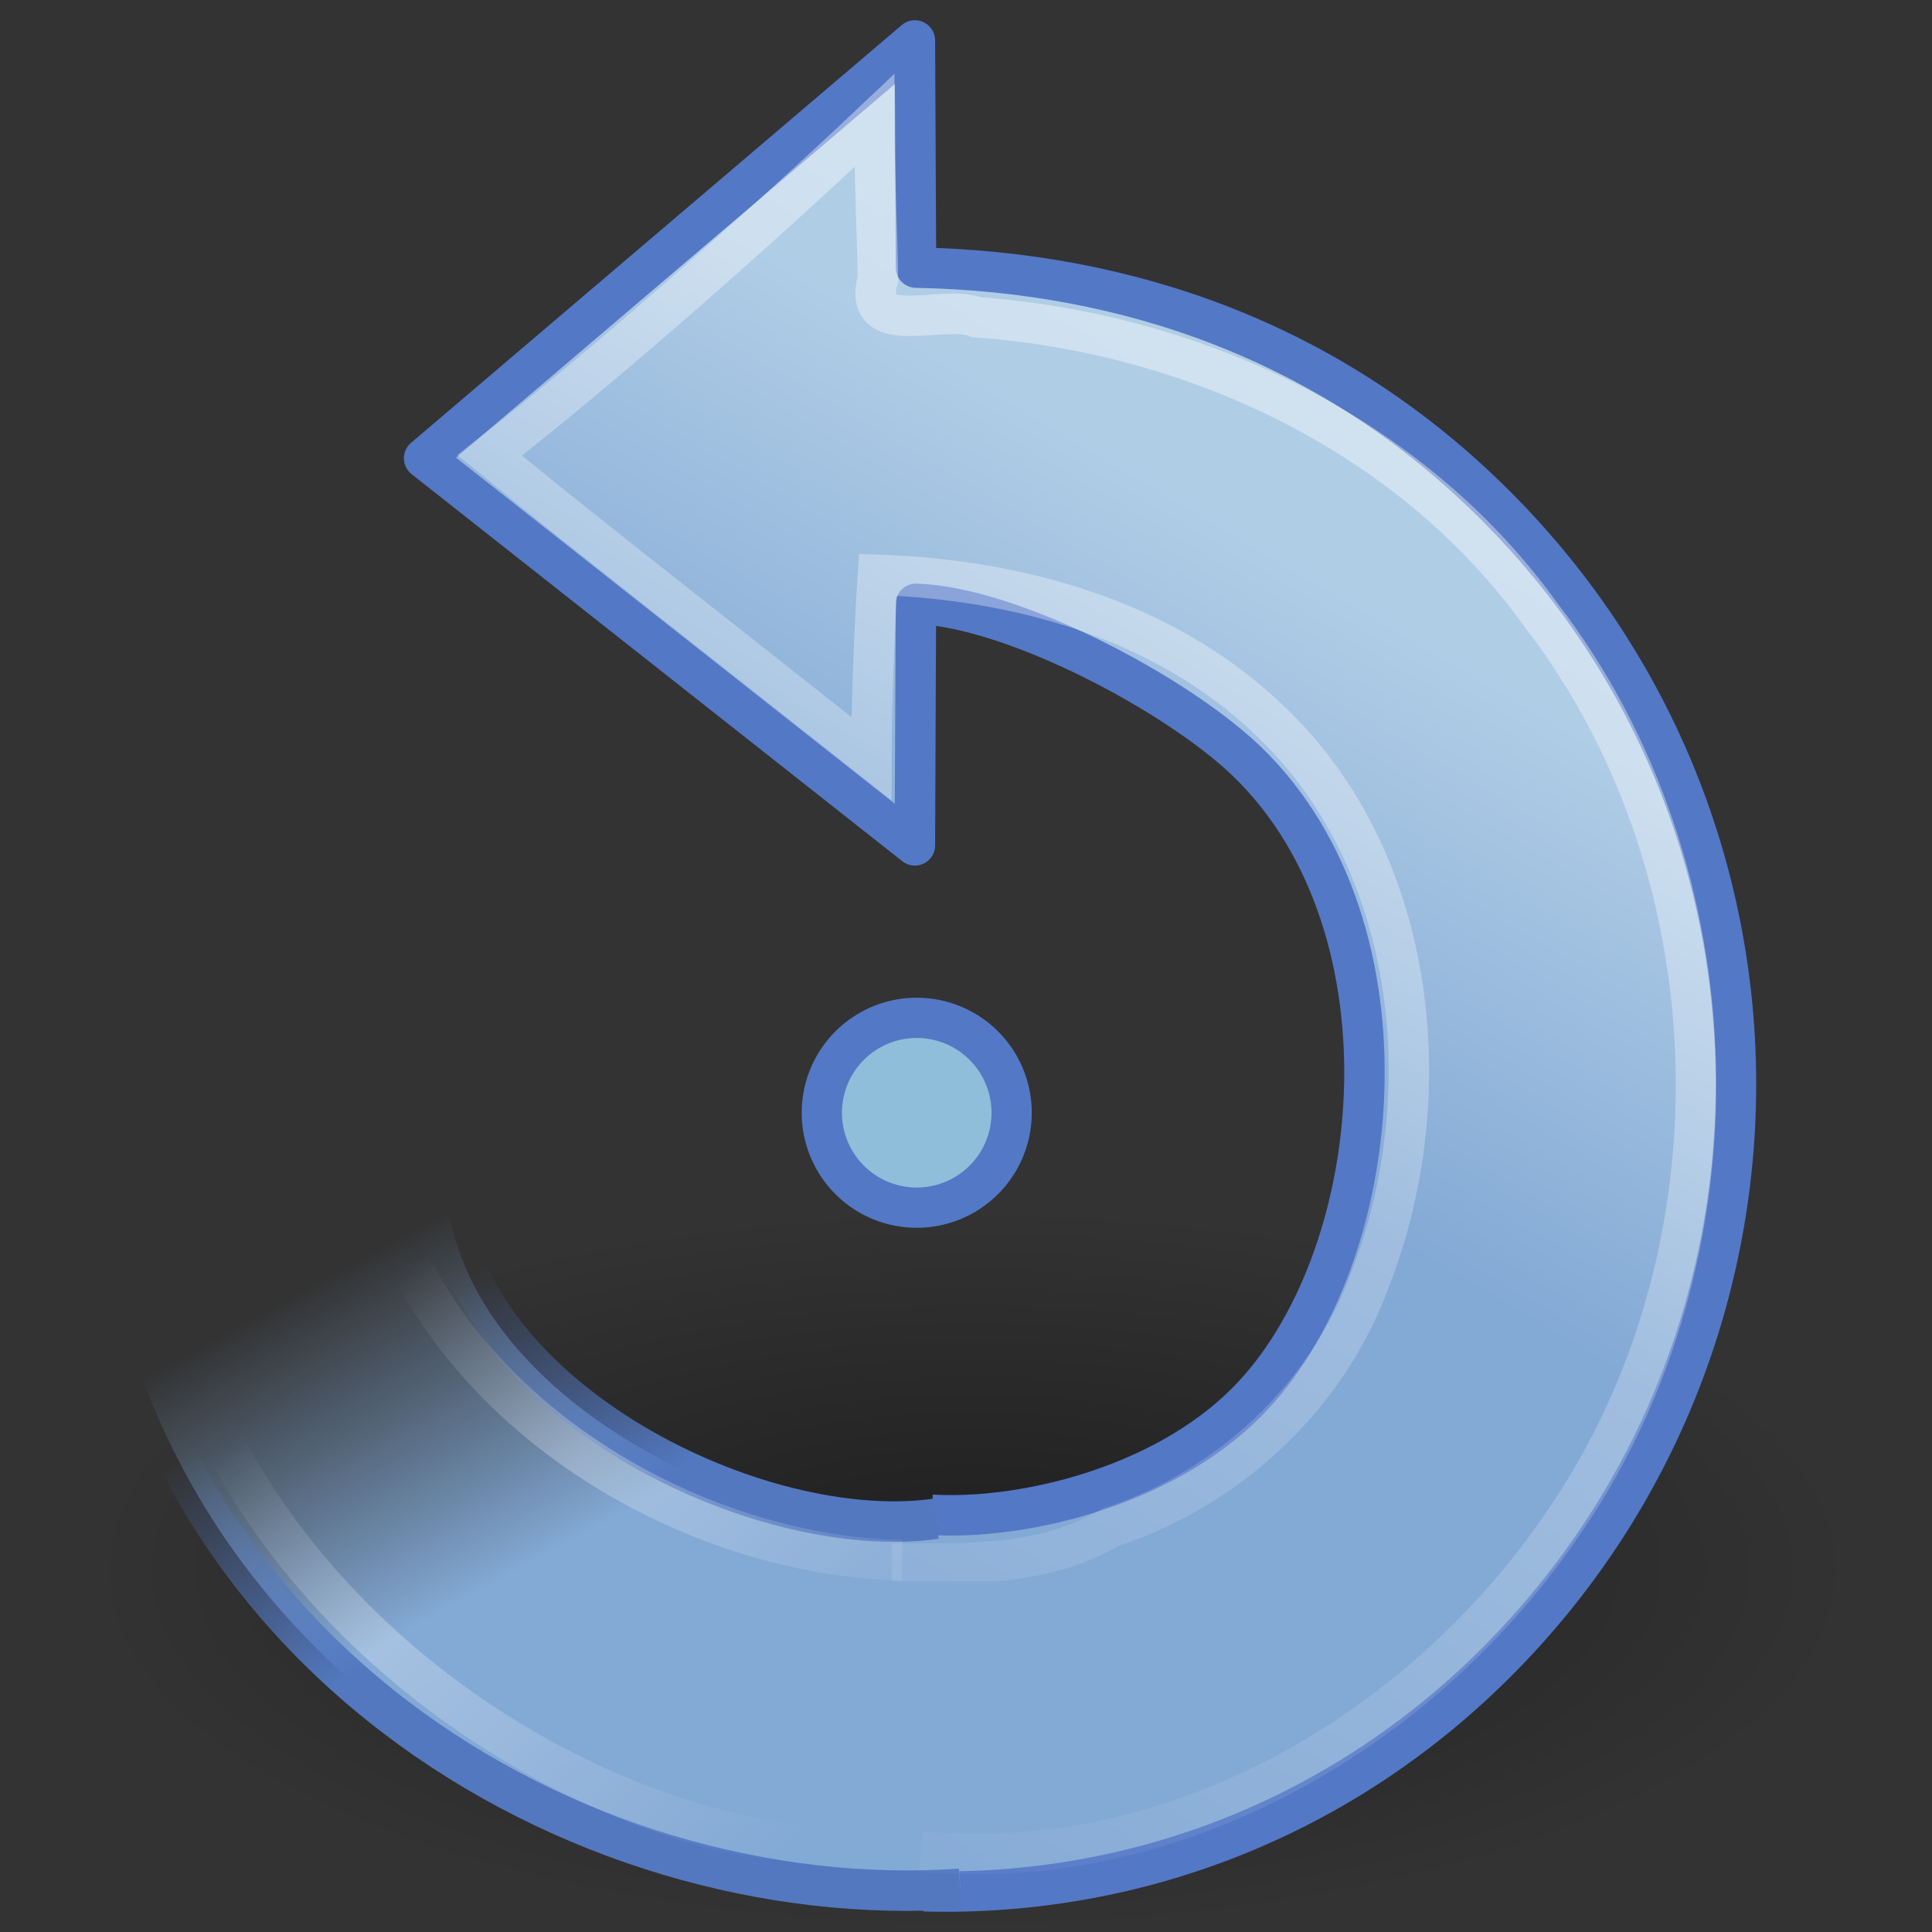 <?xml version="1.0" encoding="UTF-8" standalone="no"?>
<!-- Created with Inkscape (http://www.inkscape.org/) -->

<svg
   xmlns:dc="http://purl.org/dc/elements/1.1/"
   xmlns:cc="http://creativecommons.org/ns#"
   xmlns:rdf="http://www.w3.org/1999/02/22-rdf-syntax-ns#"
   xmlns:svg="http://www.w3.org/2000/svg"
   xmlns="http://www.w3.org/2000/svg"
   xmlns:xlink="http://www.w3.org/1999/xlink"
   xmlns:sodipodi="http://sodipodi.sourceforge.net/DTD/sodipodi-0.dtd"
   xmlns:inkscape="http://www.inkscape.org/namespaces/inkscape"
   width="48"
   height="48"
   id="svg3349"
   sodipodi:version="0.32"
   inkscape:version="0.48.0 r9654"
   version="1.0"
   sodipodi:docname="object-rotate-left.svg"
   inkscape:output_extension="org.inkscape.output.svg.inkscape">
  <rect width="100%" height="100%" fill="#333333" stroke="none"/>
  <defs
     id="defs3351">
    <linearGradient
       inkscape:collect="always"
       id="linearGradient8838">
      <stop
         style="stop-color:#000000;stop-opacity:1;"
         offset="0"
         id="stop8840" />
      <stop
         style="stop-color:#000000;stop-opacity:0;"
         offset="1"
         id="stop8842" />
    </linearGradient>
    <linearGradient
       id="linearGradient3533">
      <stop
         id="stop3535"
         style="stop-color:#b0cde6;stop-opacity:1;"
         offset="0" />
      <stop
         id="stop3545"
         style="stop-color:#83a9d5;stop-opacity:1;"
         offset="1" />
    </linearGradient>
    <linearGradient
       id="linearGradient3266">
      <stop
         style="stop-color:#5378c0;stop-opacity:1;"
         offset="0"
         id="stop3268" />
      <stop
         style="stop-color:#5378c0;stop-opacity:0;"
         offset="1"
         id="stop3270" />
    </linearGradient>
    <linearGradient
       id="linearGradient3276">
      <stop
         style="stop-color:#83a9d5;stop-opacity:1;"
         offset="0"
         id="stop3278" />
      <stop
         style="stop-color:#83a9d5;stop-opacity:0;"
         offset="1"
         id="stop3280" />
    </linearGradient>
    <linearGradient
       id="linearGradient4873"
       inkscape:collect="always">
      <stop
         id="stop4875"
         offset="0"
         style="stop-color:#ffffff;stop-opacity:1;" />
      <stop
         id="stop4877"
         offset="1"
         style="stop-color:#ffffff;stop-opacity:0;" />
    </linearGradient>
    <linearGradient
       id="linearGradient3319">
      <stop
         style="stop-color:#ffffff;stop-opacity:0;"
         offset="0"
         id="stop3321" />
      <stop
         id="stop3323"
         offset="0.631"
         style="stop-color:#ffffff;stop-opacity:0.275" />
      <stop
         style="stop-color:#ffffff;stop-opacity:0;"
         offset="1"
         id="stop3325" />
    </linearGradient>
    <radialGradient
       inkscape:collect="always"
       xlink:href="#linearGradient8838"
       id="radialGradient3400"
       gradientUnits="userSpaceOnUse"
       gradientTransform="matrix(1,0,0,0.341,0,3.047)"
       cx="62.625"
       cy="4.625"
       fx="62.625"
       fy="4.625"
       r="10.625" />
    <linearGradient
       inkscape:collect="always"
       xlink:href="#linearGradient3319"
       id="linearGradient2417"
       gradientUnits="userSpaceOnUse"
       gradientTransform="matrix(-0.973,5.855337e-2,5.7443789e-2,0.954,45.178,3.93)"
       x1="28.117"
       y1="41.674"
       x2="39.686"
       y2="28.505" />
    <linearGradient
       inkscape:collect="always"
       xlink:href="#linearGradient3276"
       id="linearGradient2423"
       gradientUnits="userSpaceOnUse"
       gradientTransform="matrix(-1.019,6.13533e-2,6.0190298e-2,1,45.296,1.017)"
       x1="31.226"
       y1="34.601"
       x2="34.966"
       y2="26.843" />
    <linearGradient
       inkscape:collect="always"
       xlink:href="#linearGradient3266"
       id="linearGradient2425"
       gradientUnits="userSpaceOnUse"
       gradientTransform="matrix(-1.019,6.13533e-2,6.0190298e-2,1,45.296,1.017)"
       x1="33.687"
       y1="35.774"
       x2="37.04"
       y2="29.857" />
    <linearGradient
       inkscape:collect="always"
       xlink:href="#linearGradient3533"
       id="linearGradient2428"
       gradientUnits="userSpaceOnUse"
       gradientTransform="matrix(-0.689,-0.689,-0.676,0.676,55.51,28.645)"
       x1="20.137"
       y1="4.476"
       x2="16.597"
       y2="17.943" />
    <linearGradient
       inkscape:collect="always"
       xlink:href="#linearGradient4873"
       id="linearGradient2436"
       gradientUnits="userSpaceOnUse"
       gradientTransform="matrix(-0.689,-0.689,-0.676,0.676,55.51,28.645)"
       x1="32.326"
       y1="5.02"
       x2="22.245"
       y2="43.366" />
  </defs>
  <sodipodi:namedview
     id="base"
     pagecolor="#ffffff"
     bordercolor="#666666"
     borderopacity="1.0"
     inkscape:pageopacity="0.0"
     inkscape:pageshadow="2"
     inkscape:zoom="4.3015662"
     inkscape:cx="-14.515519"
     inkscape:cy="13.073747"
     inkscape:current-layer="layer1"
     showgrid="true"
     inkscape:grid-bbox="true"
     inkscape:document-units="px"
     inkscape:window-width="913"
     inkscape:window-height="782"
     inkscape:window-x="311"
     inkscape:window-y="44"
     inkscape:window-maximized="0">
    <inkscape:grid
       type="xygrid"
       id="grid3412"
       visible="true"
       enabled="true" />
  </sodipodi:namedview>
  <g
     id="layer1"
     inkscape:label="Layer 1"
     inkscape:groupmode="layer">
    <path
       transform="matrix(-2.07,0,0,2.483,153.794,27.519)"
       d="M 73.25,4.625 A 10.625,3.625 0 1 1 52,4.625 A 10.625,3.625 0 1 1 73.25,4.625 z"
       sodipodi:ry="3.625"
       sodipodi:rx="10.625"
       sodipodi:cy="4.625"
       sodipodi:cx="62.625"
       id="path8836"
       style="opacity:0.4;fill:url(#radialGradient3400);fill-opacity:1;fill-rule:evenodd;stroke:none;stroke-width:1;stroke-linecap:butt;stroke-linejoin:round;marker:none;marker-start:none;marker-mid:none;marker-end:none;stroke-miterlimit:4;stroke-dasharray:none;stroke-dashoffset:0;stroke-opacity:1;visibility:visible;display:inline;overflow:visible"
       sodipodi:type="arc" />
    <path
       id="path3372"
       style="fill:url(#linearGradient2428);fill-opacity:1;stroke:#5378c6;stroke-width:1.005;stroke-linecap:butt;stroke-linejoin:round;stroke-miterlimit:4;stroke-dasharray:none;stroke-opacity:1"
       d="M 23.145,37.634 C 25.402,37.766 28.863,36.948 30.957,34.854 C 34.452,31.359 35.274,23.081 30.992,18.93 C 29.259,17.25 25.142,15.069 22.756,15.003 L 22.73,21.003 L 10.537,11.385 C 10.537,11.385 22.73,1.005 22.73,1.005 L 22.758,6.649 C 28.017,6.746 32.999,8.488 36.994,12.398 C 45.122,20.352 45.109,33.19 37.344,41.132 C 33.374,45.193 28.173,47.129 22.952,46.988"
       sodipodi:nodetypes="csscccccsss" />
    <path
       id="path3453"
       style="fill:url(#linearGradient2423);fill-opacity:1;stroke:url(#linearGradient2425);stroke-width:1.005;stroke-linecap:butt;stroke-linejoin:miter;stroke-miterlimit:4;stroke-dasharray:none;stroke-opacity:1"
       d="M 23.859,46.926 C 14.374,47.6 3.1,41.007 2.369,28.57 L 11.105,29.722 C 11.596,34.784 18.863,38.353 23.252,37.733"
       sodipodi:nodetypes="cccc"
       inkscape:transform-center-x="4.7850021"
       inkscape:transform-center-y="5.6207735" />
    <path
       style="opacity:0.4;fill:none;fill-opacity:1;stroke:url(#linearGradient2436);stroke-width:1.005;stroke-linecap:butt;stroke-linejoin:miter;stroke-miterlimit:4;stroke-dasharray:none;stroke-opacity:1"
       d="M 22.157,38.847 C 23.912,38.847 25.905,38.943 27.578,37.949 C 30.541,36.978 32.997,34.689 34.057,31.743 C 35.823,27.164 35.199,21.299 31.486,17.845 C 28.902,15.394 25.3,14.397 21.812,14.281 C 21.738,15.36 21.648,17.399 21.648,18.844 C 17.772,15.775 14.601,13.313 12.164,11.312 C 15.131,9 19.01,5.562 21.72,3 C 21.72,4.245 21.79,5.608 21.812,6.924 C 21.391,8.45 23.411,7.538 24.276,7.883 C 29.699,8.276 35.078,10.802 38.291,15.287 C 43.216,21.689 43.421,31.189 38.846,37.831 C 35.356,42.987 29.215,46.589 22.875,46"
       id="path2431"
       sodipodi:nodetypes="ccccccccccccc" />
    <path
       id="path2557"
       style="fill:none;fill-opacity:1;stroke:url(#linearGradient2417);stroke-width:1.005;stroke-linecap:butt;stroke-linejoin:round;stroke-miterlimit:4;stroke-dasharray:none;stroke-opacity:1"
       d="M 21.152,45.839 C 15.81,46.171 4.232,40.559 3.505,28.469 L 9.039,26.663 C 9.039,33.793 16.2,38.633 22.413,38.765"
       sodipodi:nodetypes="cccc"
       inkscape:transform-center-x="4.2756623"
       inkscape:transform-center-y="5.3090346" />
    <rect
       style="fill:#83a9d5;fill-opacity:1;stroke:none;stroke-width:1;stroke-linecap:butt;stroke-linejoin:miter;stroke-miterlimit:4;stroke-dasharray:none;stroke-dashoffset:0;stroke-opacity:1"
       id="rect3290"
       width="7.417"
       height="5.662"
       x="-26.292"
       y="39.29"
       transform="scale(-1,1)" />
    <path
       sodipodi:type="arc"
       style="fill:#8ebed9;fill-opacity:1;stroke:#5378c6;stroke-width:0.5;stroke-linecap:round;stroke-linejoin:round;stroke-miterlimit:4;stroke-dasharray:none;stroke-dashoffset:0;stroke-opacity:1"
       id="path3347"
       sodipodi:cx="12.572923"
       sodipodi:cy="13.915468"
       sodipodi:rx="1.1787115"
       sodipodi:ry="1.1787115"
       d="M 13.752,13.915 A 1.179,1.179 0 1 1 11.394,13.915 A 1.179,1.179 0 1 1 13.752,13.915 z"
       transform="matrix(-2,0,0,2,47.922,-0.184)" />
  </g>
</svg>
